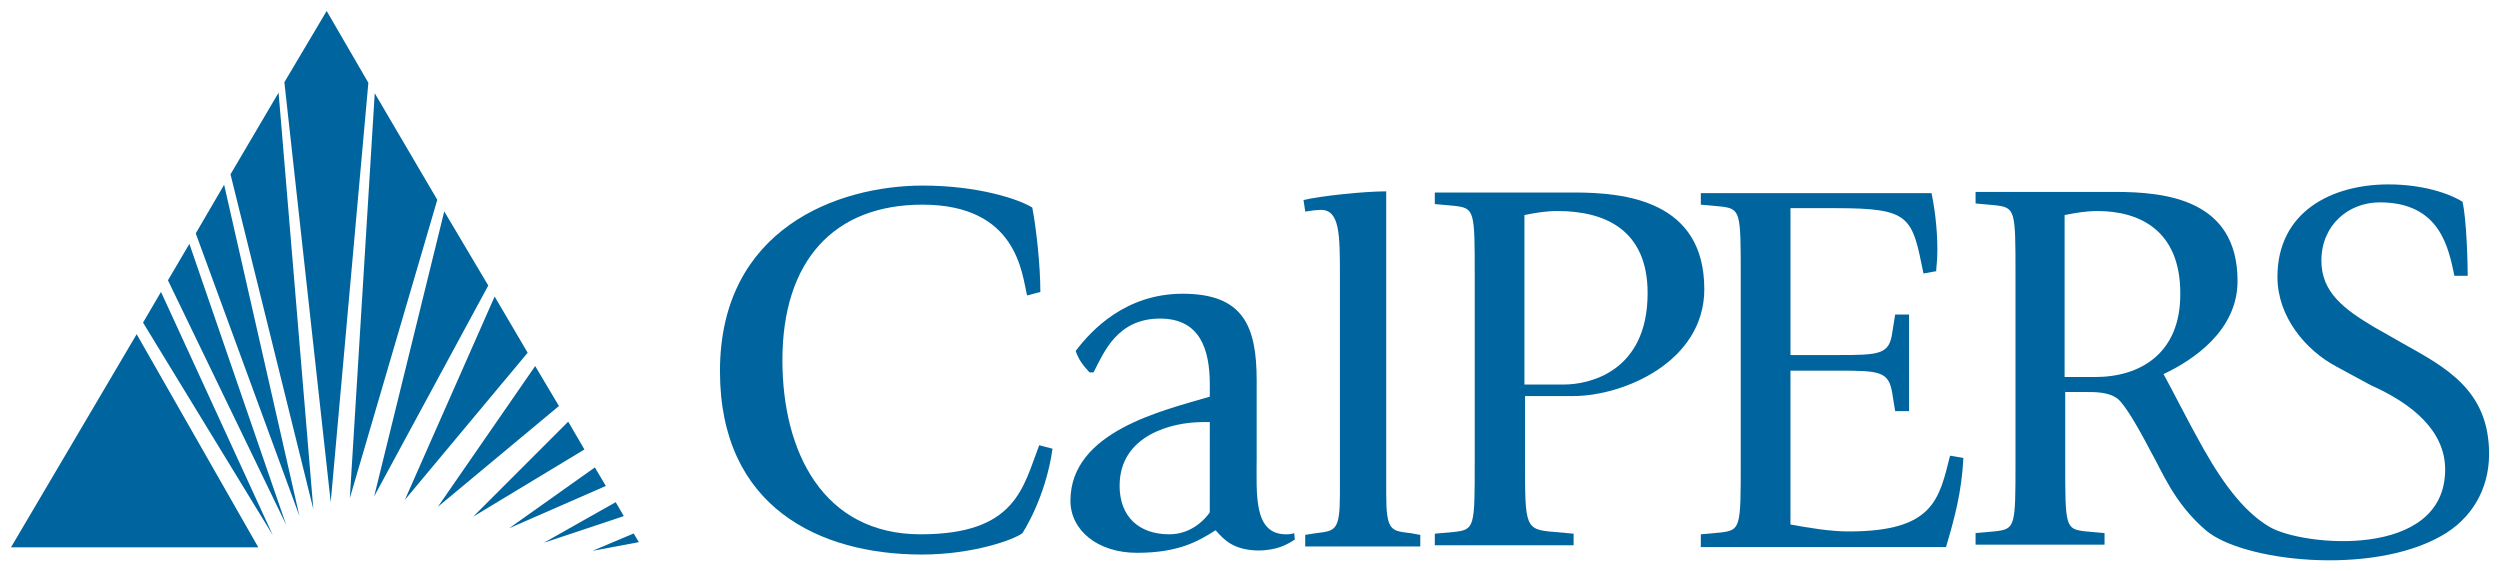 <?xml version="1.0" encoding="UTF-8" standalone="no"?>
<!-- Created with Inkscape (http://www.inkscape.org/) -->

<svg
   xmlns:dc="http://purl.org/dc/elements/1.1/"
   xmlns:cc="http://creativecommons.org/ns#"
   xmlns:rdf="http://www.w3.org/1999/02/22-rdf-syntax-ns#"
   xmlns:svg="http://www.w3.org/2000/svg"
   xmlns="http://www.w3.org/2000/svg"
   xmlns:sodipodi="http://sodipodi.sourceforge.net/DTD/sodipodi-0.dtd"
   xmlns:inkscape="http://www.inkscape.org/namespaces/inkscape"
   width="114.374mm"
   height="26.136mm"
   viewBox="0 0 114.374 26.136"
   version="1.1"
   id="svg567"
   inkscape:version="0.92.0 r15299"
   sodipodi:docname="calpers.svg">
  <defs
     id="defs561" />
  <sodipodi:namedview
     id="base"
     pagecolor="#ffffff"
     bordercolor="#666666"
     borderopacity="1.0"
     inkscape:pageopacity="0.0"
     inkscape:pageshadow="2"
     inkscape:zoom="2.1446909"
     inkscape:cx="214.24999"
     inkscape:cy="47.501861"
     inkscape:document-units="mm"
     inkscape:current-layer="layer1"
     showgrid="false"
     fit-margin-top="0"
     fit-margin-left="0"
     fit-margin-right="0"
     fit-margin-bottom="0"
     inkscape:window-width="1280"
     inkscape:window-height="744"
     inkscape:window-x="-4"
     inkscape:window-y="-4"
     inkscape:window-maximized="1" />
  <g
     inkscape:label="Layer 1"
     inkscape:groupmode="layer"
     id="layer1"
     transform="translate(16.622,-56.646)">
    <g
       transform="translate(-22.01,-195.754)"
       id="g530"
       style="fill:#00659e;fill-opacity:1">
      <path
         style="fill:#00659e;fill-opacity:1;stroke-width:0.265"
         inkscape:connector-curvature="0"
         d="m 52.164,276.791 c -0.37,0.291 -2.249,0.979 -4.604,0.979 -4.683,0 -9.234,-2.17 -9.234,-8.387 0,-6.535 5.397,-8.493 9.287,-8.493 2.487,0 4.366,0.609 5.001,1.005 0.185,0.953 0.37,2.646 0.37,3.863 l -0.609,0.159 c -0.238,-1.005 -0.45,-4.154 -4.789,-4.154 -4.022,0 -6.403,2.54 -6.403,7.117 0,4.18 1.852,7.964 6.324,7.964 4.366,0 4.683,-2.143 5.424,-4.075 l 0.609,0.159 c -0.318,2.275 -1.376,3.863 -1.376,3.863 z"
         id="path367" />
      <path
         style="fill:#00659e;fill-opacity:1;stroke-width:0.265"
         id="path369"
         d="m 69.918,276.791 c -0.9,-0.106 -1.111,-0.106 -1.111,-1.799 v -13.838 c -1.032,0 -3.016,0.212 -3.784,0.397 l 0.079,0.529 0.37,-0.053 c 0.053,0 0.212,-0.026 0.344,-0.026 0.873,0 0.873,1.138 0.873,3.069 v 9.922 c 0,1.693 -0.212,1.693 -1.085,1.799 l -0.503,0.079 V 277.4 h 5.265 v -0.529 z"
         inkscape:connector-curvature="0" />
      <path
         style="fill:#00659e;fill-opacity:1;stroke-width:0.265"
         inkscape:connector-curvature="0"
         d="m 83.2,276.844 0.873,-0.079 c 0.953,-0.106 0.953,-0.212 0.953,-3.201 v -8.52 c 0,-2.99 0,-3.096 -0.953,-3.201 l -0.873,-0.079 v -0.529 h 10.557 c 0.106,0.529 0.265,1.482 0.265,2.593 0,0.556 -0.053,0.767 -0.053,0.979 l -0.582,0.106 c -0.529,-2.619 -0.582,-2.99 -4.048,-2.99 h -2.037 v 6.72 h 2.17 c 1.905,0 2.355,-0.026 2.487,-1.032 l 0.132,-0.82 h 0.635 v 4.419 h -0.635 L 91.958,270.389 c -0.159,-1.005 -0.582,-1.032 -2.487,-1.032 h -2.17 v 7.038 c 0.873,0.159 1.799,0.318 2.672,0.318 3.889,0 4.128,-1.482 4.63,-3.466 l 0.609,0.106 c -0.079,1.561 -0.397,2.725 -0.794,4.075 H 83.2 Z"
         id="path373" />
      <path
         style="fill:#00659e;fill-opacity:1;stroke-width:0.265"
         inkscape:connector-curvature="0"
         d="m 83.359,265.626 c 0,-4.048 -3.625,-4.419 -5.953,-4.419 h -6.376 v 0.529 l 0.873,0.079 c 0.953,0.106 0.953,0.212 0.953,3.201 v 8.52 c 0,2.99 0,3.096 -0.953,3.201 l -0.873,0.079 v 0.529 h 6.35 v -0.529 l -0.873,-0.079 c -1.349,-0.106 -1.349,-0.212 -1.349,-3.201 v -3.016 h 2.196 c 2.302,0 6.006,-1.561 6.006,-4.895 z m -8.229,-3.387 c 0.503,-0.106 1.005,-0.185 1.508,-0.185 2.196,0 4.128,0.873 4.128,3.757 0,3.651 -2.752,4.18 -3.81,4.18 h -1.826 z"
         id="path375" />
      <path
         style="fill:#00659e;fill-opacity:1;stroke-width:0.265"
         inkscape:connector-curvature="0"
         d="m 117.067,276.924 c 1.376,-0.767 2.196,-2.117 2.196,-3.757 0,-2.937 -2.011,-3.969 -3.942,-5.054 l -1.349,-0.767 c -1.323,-0.794 -2.381,-1.561 -2.381,-3.016 0,-1.64 1.244,-2.672 2.672,-2.672 2.778,0 3.149,2.117 3.413,3.36 h 0.609 c 0,-0.609 -0.053,-2.593 -0.238,-3.387 -0.635,-0.397 -1.852,-0.794 -3.387,-0.794 -2.593,0 -5.08,1.244 -5.08,4.233 0,1.826 1.296,3.36 2.699,4.101 l 1.561,0.847 c 1.905,0.847 3.413,2.09 3.413,3.863 0,4.128 -6.535,3.519 -8.043,2.619 -1.032,-0.609 -1.984,-1.746 -3.016,-3.572 -0.661,-1.164 -1.455,-2.752 -1.826,-3.413 1.349,-0.635 3.387,-1.984 3.387,-4.26 0,-3.731 -3.281,-4.075 -5.609,-4.075 h -6.376 v 0.529 l 0.873,0.079 c 0.953,0.106 0.953,0.212 0.953,3.201 v 8.52 c 0,2.99 0,3.096 -0.953,3.201 l -0.873,0.079 v 0.529 h 5.9 v -0.529 l -0.873,-0.079 c -0.926,-0.106 -0.926,-0.212 -0.926,-3.201 v -3.175 h 0.9 c 0.503,0 1.111,0 1.508,0.318 0.318,0.265 0.873,1.191 1.508,2.408 0.503,0.873 1.058,2.355 2.514,3.598 1.667,1.429 7.541,2.09 10.769,0.265 z m -15.822,-7.276 h -1.402 v -7.408 c 0.503,-0.106 1.005,-0.185 1.508,-0.185 1.905,0 3.784,0.873 3.784,3.757 0.026,2.752 -1.826,3.836 -3.889,3.836 z"
         id="path377" />
      <path
         style="fill:#00659e;fill-opacity:1;stroke-width:0.265"
         inkscape:connector-curvature="0"
         d="m 60.393,271.711 h 0.344 v 4.128 c -0.159,0.238 -0.794,1.005 -1.852,1.005 -1.402,0 -2.275,-0.82 -2.275,-2.223 0,-2.302 2.408,-2.91 3.784,-2.91 z m -3.784,2.91 c 0,1.402 0.873,2.223 2.275,2.223 1.085,0 1.693,-0.767 1.852,-1.005 v -4.128 h -0.344 c -1.376,0 -3.784,0.609 -3.784,2.91 z m 7.99,2.17 0.026,0.291 c -0.318,0.212 -0.794,0.503 -1.693,0.503 -1.111,-0.026 -1.535,-0.476 -1.931,-0.926 -0.794,0.503 -1.693,1.032 -3.598,1.032 -1.799,0 -3.043,-1.032 -3.043,-2.381 0,-3.175 4.233,-4.128 6.376,-4.763 v -0.556 c 0,-1.614 -0.45,-3.016 -2.275,-3.016 -1.958,0 -2.566,1.535 -3.043,2.461 H 55.233 c -0.265,-0.291 -0.476,-0.529 -0.635,-0.979 0.741,-0.979 2.302,-2.619 4.895,-2.619 2.778,0 3.387,1.482 3.387,3.969 v 3.493 c 0,1.72 -0.159,3.545 1.349,3.545 0.185,0 0.291,-0.026 0.37,-0.053 z m -3.863,-5.08 h -0.344 c -1.402,0 -3.784,0.609 -3.784,2.91 0,1.402 0.873,2.223 2.275,2.223 1.085,0 1.693,-0.767 1.852,-1.005 z"
         id="path379" />
      <polygon
         transform="matrix(0.265,0,0,0.265,4.83,251.471)"
         id="polygon383"
         points="104.4,98.6 111.5,95.6 112.4,97.1 "
         style="fill:#00659e;fill-opacity:1" />
      <polygon
         transform="matrix(0.265,0,0,0.265,4.83,251.471)"
         id="polygon385"
         points="109.8,92.6 96,97.2 108.4,90.2 "
         style="fill:#00659e;fill-opacity:1" />
      <polygon
         transform="matrix(0.265,0,0,0.265,4.83,251.471)"
         id="polygon387"
         points="104.8,84.2 106.7,87.4 90,94.7 "
         style="fill:#00659e;fill-opacity:1" />
      <polygon
         transform="matrix(0.265,0,0,0.265,4.83,251.471)"
         id="polygon389"
         points="100.2,76.3 103,81.1 83.8,92.7 "
         style="fill:#00659e;fill-opacity:1" />
      <polygon
         transform="matrix(0.265,0,0,0.265,4.83,251.471)"
         id="polygon391"
         points="94.5,66.7 98.6,73.6 77.7,91 "
         style="fill:#00659e;fill-opacity:1" />
      <polygon
         transform="matrix(0.265,0,0,0.265,4.83,251.471)"
         id="polygon393"
         points="87.5,54.7 93.2,64.4 72,89.8 "
         style="fill:#00659e;fill-opacity:1" />
      <polygon
         transform="matrix(0.265,0,0,0.265,4.83,251.471)"
         id="polygon395"
         points="78.8,40 86.4,52.8 66.7,89.2 "
         style="fill:#00659e;fill-opacity:1" />
      <polygon
         transform="matrix(0.265,0,0,0.265,4.83,251.471)"
         id="polygon397"
         points="77.6,38 62.5,89.5 66.8,19.6 "
         style="fill:#00659e;fill-opacity:1" />
      <polygon
         transform="matrix(0.265,0,0,0.265,4.83,251.471)"
         id="polygon399"
         points="51.2,17.7 58.5,5.4 65.7,17.8 59.2,90.2 "
         style="fill:#00659e;fill-opacity:1" />
      <polygon
         transform="matrix(0.265,0,0,0.265,4.83,251.471)"
         id="polygon401"
         points="41.9,33.6 50.2,19.5 56.2,91.4 "
         style="fill:#00659e;fill-opacity:1" />
      <polygon
         transform="matrix(0.265,0,0,0.265,4.83,251.471)"
         id="polygon403"
         points="35.9,43.8 40.8,35.4 53.8,92.6 "
         style="fill:#00659e;fill-opacity:1" />
      <polygon
         transform="matrix(0.265,0,0,0.265,4.83,251.471)"
         id="polygon405"
         points="46.7,98 4,98 25.7,61.2 "
         style="fill:#00659e;fill-opacity:1" />
      <polygon
         transform="matrix(0.265,0,0,0.265,4.83,251.471)"
         id="polygon407"
         points="49.2,95.9 26.8,59.2 29.9,53.9 "
         style="fill:#00659e;fill-opacity:1" />
      <polygon
         transform="matrix(0.265,0,0,0.265,4.83,251.471)"
         id="polygon409"
         points="51.5,94.1 31.1,51.9 34.8,45.6 "
         style="fill:#00659e;fill-opacity:1" />
    </g>
  </g>
</svg>
